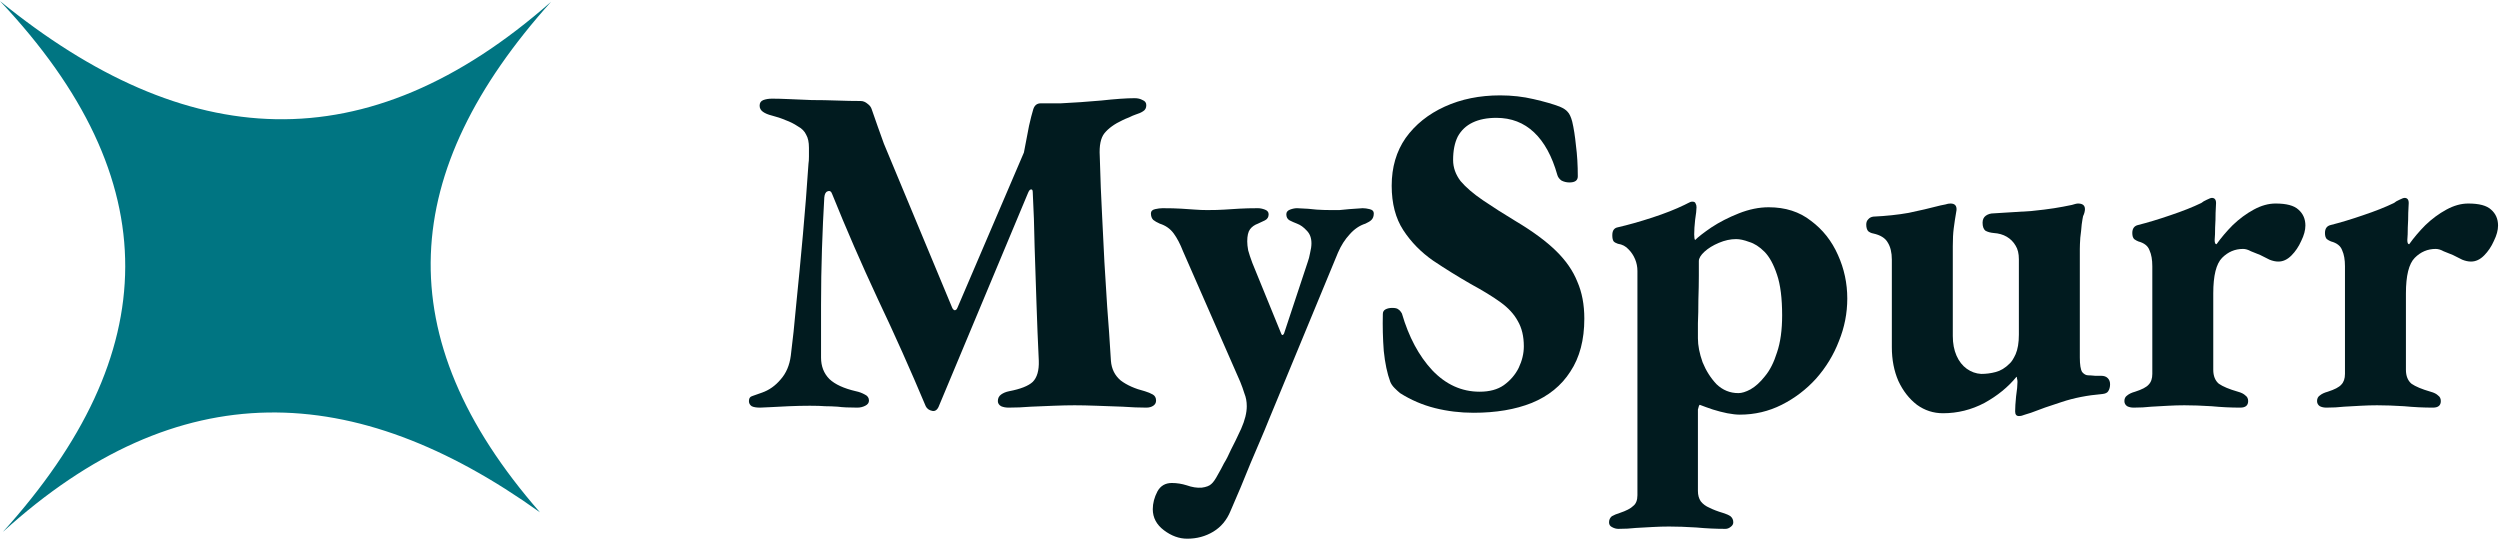 <svg width="240" height="52" viewBox="0 0 240 52" fill="none" xmlns="http://www.w3.org/2000/svg">
<path d="M72.969 39.132C72.611 39.132 72.343 39.087 72.165 38.997C71.986 38.877 71.897 38.712 71.897 38.503C71.897 38.233 72.016 38.068 72.254 38.008C72.522 37.918 72.82 37.813 73.147 37.694C73.832 37.454 74.428 37.035 74.934 36.435C75.47 35.836 75.797 35.072 75.917 34.143C76.095 32.765 76.274 31.072 76.453 29.065C76.661 27.028 76.87 24.856 77.078 22.549C77.287 20.242 77.465 17.965 77.614 15.718C77.644 15.538 77.659 15.313 77.659 15.043C77.659 14.774 77.659 14.489 77.659 14.19C77.659 13.65 77.569 13.231 77.391 12.931C77.242 12.602 76.974 12.332 76.587 12.122C76.229 11.883 75.842 11.688 75.425 11.538C75.008 11.358 74.562 11.209 74.085 11.089C73.728 10.999 73.445 10.879 73.237 10.729C73.028 10.579 72.924 10.385 72.924 10.145C72.924 9.875 73.043 9.696 73.281 9.606C73.519 9.516 73.802 9.471 74.13 9.471C74.577 9.471 75.127 9.486 75.783 9.516C76.438 9.546 77.153 9.576 77.927 9.606C78.731 9.606 79.535 9.621 80.339 9.651C81.173 9.681 81.932 9.696 82.617 9.696C82.855 9.696 83.079 9.785 83.287 9.965C83.496 10.115 83.629 10.295 83.689 10.505C83.897 11.074 84.091 11.628 84.27 12.167C84.448 12.677 84.642 13.216 84.85 13.785L91.417 29.559C91.476 29.679 91.551 29.754 91.64 29.784C91.759 29.784 91.849 29.709 91.908 29.559L98.296 14.639C98.504 13.59 98.668 12.736 98.787 12.077C98.936 11.418 99.07 10.894 99.189 10.505C99.308 10.115 99.546 9.92 99.904 9.92H101.824C103.075 9.86 104.371 9.77 105.711 9.651C107.081 9.501 108.153 9.426 108.927 9.426C109.225 9.426 109.478 9.486 109.686 9.606C109.924 9.696 110.044 9.86 110.044 10.1C110.044 10.37 109.939 10.564 109.731 10.684C109.552 10.804 109.314 10.909 109.016 10.999C108.837 11.059 108.629 11.149 108.391 11.268C108.153 11.358 107.944 11.448 107.765 11.538C106.991 11.898 106.41 12.317 106.023 12.796C105.666 13.246 105.517 13.98 105.577 14.999C105.636 17.156 105.711 19.043 105.8 20.661C105.889 22.279 105.964 23.777 106.023 25.155C106.113 26.533 106.202 27.971 106.291 29.47C106.41 30.938 106.53 32.66 106.649 34.638C106.708 35.417 107.021 36.046 107.587 36.525C108.182 36.975 108.957 37.319 109.91 37.559C110.207 37.649 110.46 37.754 110.669 37.873C110.877 37.993 110.982 38.188 110.982 38.458C110.982 38.667 110.892 38.832 110.714 38.952C110.535 39.072 110.312 39.132 110.044 39.132C109.388 39.132 108.629 39.102 107.765 39.042C106.932 39.012 106.098 38.982 105.264 38.952C104.46 38.922 103.76 38.907 103.165 38.907C102.569 38.907 101.899 38.922 101.154 38.952C100.44 38.982 99.71 39.012 98.966 39.042C98.221 39.102 97.507 39.132 96.822 39.132C96.554 39.132 96.315 39.087 96.107 38.997C95.898 38.877 95.794 38.712 95.794 38.503C95.794 38.233 95.898 38.023 96.107 37.873C96.315 37.724 96.569 37.619 96.866 37.559C97.968 37.349 98.728 37.05 99.144 36.66C99.561 36.241 99.755 35.566 99.725 34.638C99.636 32.78 99.561 30.938 99.502 29.11C99.442 27.252 99.383 25.44 99.323 23.672C99.293 21.875 99.234 20.137 99.144 18.459C99.144 18.249 99.085 18.159 98.966 18.189C98.876 18.189 98.787 18.294 98.698 18.504L90.166 38.907C90.017 39.327 89.794 39.506 89.496 39.446C89.198 39.386 88.99 39.237 88.871 38.997C87.411 35.522 85.878 32.091 84.27 28.706C82.691 25.32 81.232 21.964 79.892 18.639C79.803 18.369 79.654 18.279 79.445 18.369C79.267 18.429 79.163 18.624 79.133 18.953C79.043 20.451 78.969 22.099 78.909 23.897C78.85 25.665 78.82 27.462 78.82 29.29C78.82 31.087 78.82 32.765 78.82 34.323C78.82 35.162 79.088 35.851 79.624 36.39C80.16 36.9 81.009 37.289 82.17 37.559C82.468 37.619 82.751 37.724 83.019 37.873C83.287 37.993 83.421 38.188 83.421 38.458C83.421 38.667 83.302 38.832 83.064 38.952C82.825 39.072 82.572 39.132 82.304 39.132C81.5 39.132 80.875 39.102 80.428 39.042C79.981 39.012 79.579 38.997 79.222 38.997C78.865 38.967 78.373 38.952 77.748 38.952C77.093 38.952 76.423 38.967 75.738 38.997C75.053 39.027 74.457 39.057 73.951 39.087C73.445 39.117 73.117 39.132 72.969 39.132Z" fill="#011B1F"/>
<path d="M113.972 51.715C113.198 51.715 112.454 51.446 111.739 50.906C111.024 50.367 110.667 49.693 110.667 48.884C110.667 48.315 110.816 47.745 111.113 47.176C111.411 46.637 111.873 46.367 112.498 46.367C112.975 46.367 113.451 46.442 113.928 46.592C114.434 46.772 114.91 46.847 115.357 46.817C115.804 46.757 116.116 46.637 116.295 46.457C116.474 46.307 116.682 46.008 116.92 45.558C117.129 45.199 117.322 44.839 117.501 44.48C117.71 44.15 117.933 43.716 118.171 43.176C118.439 42.667 118.767 41.993 119.154 41.154C119.511 40.345 119.69 39.626 119.69 38.997C119.69 38.547 119.615 38.143 119.467 37.783C119.347 37.394 119.213 37.02 119.065 36.66L113.57 24.122C113.302 23.432 113.004 22.863 112.677 22.414C112.349 21.964 111.903 21.65 111.337 21.47C111.069 21.35 110.86 21.23 110.711 21.11C110.563 20.961 110.488 20.751 110.488 20.481C110.488 20.272 110.622 20.137 110.89 20.077C111.158 20.017 111.396 19.987 111.605 19.987C112.32 19.987 112.915 20.002 113.392 20.032C113.898 20.062 114.345 20.092 114.732 20.122C115.119 20.152 115.506 20.167 115.893 20.167C116.548 20.167 117.099 20.152 117.546 20.122C117.992 20.092 118.469 20.062 118.975 20.032C119.481 20.002 120.077 19.987 120.762 19.987C120.97 19.987 121.194 20.032 121.432 20.122C121.67 20.212 121.789 20.361 121.789 20.571C121.789 20.841 121.67 21.036 121.432 21.155C121.223 21.245 121 21.35 120.762 21.47C120.434 21.59 120.181 21.77 120.003 22.009C119.824 22.249 119.735 22.639 119.735 23.178C119.735 23.418 119.764 23.702 119.824 24.032C119.913 24.361 120.047 24.766 120.226 25.245L122.995 32.031C123.025 32.121 123.07 32.166 123.129 32.166C123.159 32.166 123.204 32.121 123.263 32.031L125.541 25.155C125.631 24.916 125.705 24.631 125.765 24.301C125.854 23.942 125.899 23.627 125.899 23.358C125.899 22.848 125.75 22.444 125.452 22.144C125.154 21.815 124.842 21.59 124.514 21.47C124.276 21.38 124.038 21.275 123.799 21.155C123.591 21.036 123.487 20.841 123.487 20.571C123.487 20.361 123.606 20.212 123.844 20.122C124.082 20.032 124.306 19.987 124.514 19.987C125.318 20.017 125.943 20.062 126.39 20.122C126.837 20.152 127.298 20.167 127.775 20.167C128.073 20.167 128.341 20.167 128.579 20.167C128.847 20.137 129.16 20.107 129.517 20.077C129.874 20.047 130.306 20.017 130.812 19.987C131.021 19.987 131.244 20.017 131.482 20.077C131.75 20.137 131.884 20.272 131.884 20.481C131.884 20.751 131.81 20.961 131.661 21.11C131.542 21.23 131.348 21.35 131.08 21.47C130.515 21.65 130.008 21.994 129.562 22.504C129.115 22.983 128.743 23.567 128.445 24.256L121.789 40.345C121.551 40.944 121.283 41.589 120.985 42.278C120.687 42.997 120.375 43.731 120.047 44.48C119.749 45.229 119.437 45.993 119.109 46.772C118.782 47.551 118.454 48.315 118.126 49.064C117.769 49.932 117.218 50.592 116.474 51.041C115.729 51.49 114.895 51.715 113.972 51.715Z" fill="#011B1F"/>
<path d="M141.463 39.626C140.183 39.626 138.947 39.476 137.756 39.177C136.565 38.877 135.448 38.398 134.406 37.739C134.227 37.589 134.048 37.424 133.87 37.244C133.691 37.065 133.557 36.87 133.468 36.66C133.17 35.851 132.961 34.862 132.842 33.694C132.753 32.526 132.723 31.342 132.753 30.144C132.753 29.934 132.842 29.784 133.021 29.694C133.2 29.604 133.408 29.559 133.646 29.559C133.944 29.559 134.138 29.604 134.227 29.694C134.346 29.754 134.465 29.889 134.584 30.099C135.24 32.346 136.207 34.158 137.488 35.536C138.798 36.915 140.317 37.604 142.044 37.604C142.997 37.604 143.771 37.394 144.367 36.975C144.992 36.525 145.469 35.971 145.796 35.312C146.124 34.623 146.288 33.934 146.288 33.245C146.288 32.286 146.094 31.477 145.707 30.818C145.35 30.159 144.799 29.559 144.054 29.02C143.31 28.481 142.357 27.897 141.195 27.267C139.945 26.548 138.739 25.799 137.577 25.02C136.416 24.211 135.463 23.238 134.718 22.099C133.974 20.961 133.602 19.538 133.602 17.83C133.602 16.062 134.048 14.534 134.942 13.246C135.865 11.958 137.116 10.954 138.694 10.235C140.272 9.516 142.044 9.156 144.01 9.156C145.141 9.156 146.213 9.276 147.226 9.516C148.268 9.755 149.102 9.995 149.727 10.235C150.084 10.385 150.338 10.549 150.486 10.729C150.665 10.909 150.814 11.223 150.933 11.673C151.082 12.302 151.201 13.066 151.291 13.965C151.41 14.864 151.469 15.852 151.469 16.931C151.469 17.32 151.201 17.515 150.665 17.515C150.397 17.515 150.144 17.455 149.906 17.335C149.697 17.186 149.563 17.006 149.504 16.796C148.998 14.999 148.253 13.635 147.27 12.707C146.288 11.778 145.082 11.313 143.652 11.313C142.759 11.313 141.999 11.463 141.374 11.763C140.749 12.062 140.272 12.512 139.945 13.111C139.647 13.71 139.498 14.459 139.498 15.358C139.498 16.077 139.736 16.751 140.213 17.38C140.719 17.98 141.434 18.594 142.357 19.223C143.28 19.852 144.337 20.526 145.528 21.245C147.136 22.204 148.417 23.148 149.37 24.077C150.323 25.005 151.008 25.994 151.425 27.043C151.871 28.061 152.095 29.245 152.095 30.593C152.095 32.63 151.648 34.323 150.754 35.671C149.891 37.02 148.655 38.023 147.047 38.682C145.469 39.312 143.607 39.626 141.463 39.626Z" fill="#011B1F"/>
<path d="M155.362 50.771C155.153 50.771 154.945 50.712 154.736 50.592C154.558 50.502 154.468 50.352 154.468 50.142C154.468 49.903 154.558 49.708 154.736 49.558C154.945 49.438 155.198 49.333 155.496 49.243C156.121 49.034 156.553 48.809 156.791 48.569C157.059 48.36 157.193 48.015 157.193 47.536V26.009C157.193 25.62 157.119 25.245 156.97 24.886C156.821 24.526 156.612 24.211 156.344 23.942C156.076 23.642 155.734 23.462 155.317 23.402C155.138 23.343 155.004 23.268 154.915 23.178C154.826 23.058 154.781 22.863 154.781 22.593C154.781 22.354 154.826 22.174 154.915 22.054C155.004 21.934 155.123 21.86 155.272 21.83C156.315 21.59 157.431 21.275 158.622 20.886C159.814 20.496 160.841 20.092 161.705 19.672C161.824 19.613 161.943 19.553 162.062 19.493C162.211 19.403 162.345 19.358 162.464 19.358C162.643 19.358 162.747 19.418 162.777 19.538C162.836 19.628 162.866 19.747 162.866 19.897C162.866 20.137 162.821 20.541 162.732 21.11C162.672 21.65 162.643 22.114 162.643 22.504C162.643 22.803 162.672 22.983 162.732 23.043C163.03 22.743 163.551 22.339 164.295 21.83C165.07 21.32 165.948 20.871 166.931 20.481C167.914 20.092 168.866 19.897 169.79 19.897C171.398 19.897 172.753 20.331 173.854 21.2C174.986 22.039 175.85 23.133 176.445 24.481C177.041 25.799 177.339 27.192 177.339 28.661C177.339 30.069 177.071 31.432 176.535 32.75C176.028 34.068 175.299 35.267 174.346 36.345C173.393 37.394 172.291 38.233 171.04 38.862C169.79 39.491 168.45 39.806 167.02 39.806C166.693 39.806 166.291 39.761 165.814 39.671C165.367 39.581 164.906 39.461 164.429 39.312C163.983 39.162 163.566 39.012 163.179 38.862C163.149 38.862 163.119 38.907 163.089 38.997C163.06 39.087 163.03 39.192 163 39.312C163 39.431 163 39.551 163 39.671V47.131C163 47.521 163.089 47.85 163.268 48.12C163.476 48.39 163.759 48.599 164.117 48.749C164.474 48.929 164.906 49.094 165.412 49.243C165.71 49.333 165.948 49.438 166.127 49.558C166.305 49.708 166.395 49.903 166.395 50.142C166.395 50.322 166.305 50.472 166.127 50.592C165.978 50.712 165.814 50.771 165.635 50.771C164.742 50.771 163.804 50.727 162.821 50.637C161.868 50.577 161.005 50.547 160.231 50.547C159.724 50.547 159.203 50.562 158.667 50.592C158.161 50.622 157.625 50.652 157.059 50.681C156.523 50.742 155.957 50.771 155.362 50.771ZM166.886 37.739C167.214 37.739 167.601 37.619 168.048 37.379C168.524 37.109 168.986 36.69 169.432 36.121C169.909 35.551 170.296 34.788 170.594 33.829C170.921 32.87 171.085 31.687 171.085 30.278C171.085 28.631 170.921 27.327 170.594 26.369C170.266 25.38 169.864 24.646 169.388 24.166C168.911 23.687 168.42 23.372 167.914 23.223C167.437 23.043 167.02 22.953 166.663 22.953C166.127 22.953 165.576 23.073 165.01 23.313C164.444 23.552 163.983 23.837 163.625 24.166C163.268 24.496 163.089 24.796 163.089 25.065C163.089 25.305 163.089 25.769 163.089 26.459C163.089 27.148 163.074 27.912 163.045 28.75C163.045 29.589 163.03 30.353 163 31.042C163 31.732 163 32.211 163 32.48C163 33.17 163.149 33.934 163.447 34.773C163.774 35.581 164.221 36.285 164.787 36.885C165.382 37.454 166.082 37.739 166.886 37.739Z" fill="#011B1F"/>
<path d="M193.812 39.941C193.573 39.941 193.454 39.791 193.454 39.491C193.454 39.132 193.484 38.652 193.544 38.053C193.633 37.454 193.678 36.99 193.678 36.66C193.678 36.54 193.663 36.435 193.633 36.345C193.633 36.256 193.618 36.196 193.588 36.166C192.784 37.154 191.757 37.993 190.506 38.682C189.255 39.342 187.93 39.671 186.531 39.671C185.607 39.671 184.774 39.401 184.029 38.862C183.285 38.293 182.689 37.529 182.242 36.57C181.826 35.611 181.617 34.533 181.617 33.334V24.93C181.617 24.241 181.483 23.687 181.215 23.268C180.977 22.848 180.515 22.564 179.83 22.414C179.652 22.384 179.488 22.309 179.339 22.189C179.22 22.039 179.16 21.83 179.16 21.56C179.16 21.35 179.22 21.185 179.339 21.066C179.458 20.916 179.622 20.826 179.83 20.796C181.081 20.736 182.213 20.616 183.225 20.436C184.238 20.227 185.265 19.987 186.307 19.717C186.456 19.687 186.605 19.657 186.754 19.628C186.933 19.567 187.096 19.538 187.245 19.538C187.662 19.538 187.856 19.747 187.826 20.167C187.707 20.856 187.618 21.44 187.558 21.919C187.498 22.369 187.469 22.938 187.469 23.627V32.256C187.469 32.975 187.588 33.604 187.826 34.143C188.064 34.683 188.392 35.102 188.809 35.402C189.226 35.701 189.687 35.866 190.193 35.896C190.67 35.896 191.131 35.836 191.578 35.716C192.055 35.596 192.501 35.327 192.918 34.907C193.097 34.758 193.29 34.458 193.499 34.008C193.707 33.529 193.812 32.9 193.812 32.121V24.886C193.812 24.346 193.707 23.912 193.499 23.582C193.29 23.223 193.008 22.938 192.65 22.728C192.293 22.519 191.876 22.399 191.399 22.369C191.072 22.339 190.804 22.264 190.595 22.144C190.417 21.994 190.327 21.74 190.327 21.38C190.327 21.081 190.432 20.856 190.64 20.706C190.849 20.556 191.102 20.481 191.399 20.481C192.918 20.391 194.124 20.317 195.018 20.257C195.911 20.167 196.641 20.077 197.206 19.987C197.772 19.897 198.338 19.792 198.904 19.672C198.993 19.642 199.097 19.613 199.217 19.582C199.336 19.553 199.425 19.538 199.485 19.538C199.931 19.538 200.155 19.717 200.155 20.077C200.155 20.167 200.14 20.272 200.11 20.391C200.08 20.511 200.035 20.631 199.976 20.751C199.946 20.871 199.901 21.14 199.842 21.56C199.812 21.949 199.767 22.369 199.708 22.818C199.678 23.268 199.663 23.627 199.663 23.897V34.323C199.663 35.012 199.738 35.477 199.887 35.716C200.065 35.926 200.259 36.031 200.467 36.031C200.616 36.031 200.839 36.046 201.137 36.076C201.435 36.076 201.629 36.076 201.718 36.076C201.986 36.076 202.194 36.151 202.343 36.3C202.492 36.45 202.567 36.645 202.567 36.885C202.567 37.154 202.507 37.379 202.388 37.559C202.299 37.709 202.105 37.798 201.807 37.828C200.378 37.948 199.083 38.203 197.921 38.593C196.79 38.952 195.807 39.297 194.973 39.626C194.794 39.686 194.601 39.746 194.392 39.806C194.184 39.896 193.99 39.941 193.812 39.941Z" fill="#011B1F"/>
<path d="M204.835 39.132C204.597 39.132 204.388 39.087 204.21 38.997C204.031 38.877 203.942 38.712 203.942 38.503C203.942 38.263 204.031 38.083 204.21 37.963C204.388 37.813 204.641 37.694 204.969 37.604C205.624 37.394 206.056 37.169 206.264 36.93C206.503 36.69 206.622 36.345 206.622 35.896V25.56C206.622 24.93 206.532 24.421 206.354 24.032C206.205 23.612 205.847 23.328 205.282 23.178C205.133 23.118 204.999 23.043 204.88 22.953C204.761 22.833 204.701 22.639 204.701 22.369C204.701 21.949 204.88 21.695 205.237 21.605C206.19 21.365 207.232 21.051 208.364 20.661C209.525 20.272 210.508 19.882 211.312 19.493C211.461 19.373 211.64 19.268 211.848 19.178C212.086 19.058 212.25 18.998 212.339 18.998C212.607 18.998 212.741 19.163 212.741 19.493C212.741 19.642 212.726 19.957 212.697 20.436C212.697 20.886 212.682 21.35 212.652 21.83C212.652 22.309 212.637 22.713 212.607 23.043C212.607 23.313 212.667 23.447 212.786 23.447C213.233 22.818 213.754 22.204 214.349 21.605C214.975 21.006 215.645 20.511 216.36 20.122C217.074 19.732 217.774 19.538 218.459 19.538C219.501 19.538 220.231 19.732 220.648 20.122C221.094 20.511 221.318 21.021 221.318 21.65C221.318 22.099 221.184 22.593 220.916 23.133C220.677 23.672 220.365 24.137 219.978 24.526C219.591 24.916 219.174 25.11 218.727 25.11C218.459 25.11 218.176 25.05 217.878 24.93C217.58 24.781 217.283 24.631 216.985 24.481C216.687 24.361 216.389 24.241 216.091 24.122C215.823 23.972 215.57 23.897 215.332 23.897C214.558 23.897 213.888 24.181 213.322 24.751C212.756 25.32 212.473 26.459 212.473 28.166V35.492C212.473 36.091 212.652 36.54 213.009 36.84C213.396 37.109 214.007 37.364 214.841 37.604C215.168 37.694 215.407 37.813 215.555 37.963C215.734 38.083 215.823 38.263 215.823 38.503C215.823 38.922 215.57 39.132 215.064 39.132C214.171 39.132 213.248 39.087 212.295 38.997C211.342 38.937 210.478 38.907 209.704 38.907C209.198 38.907 208.676 38.922 208.14 38.952C207.634 38.982 207.098 39.012 206.532 39.042C205.996 39.102 205.431 39.132 204.835 39.132Z" fill="#011B1F"/>
<path d="M223.331 39.132C223.092 39.132 222.884 39.087 222.705 38.997C222.527 38.877 222.437 38.712 222.437 38.503C222.437 38.263 222.527 38.083 222.705 37.963C222.884 37.813 223.137 37.694 223.465 37.604C224.12 37.394 224.552 37.169 224.76 36.93C224.998 36.69 225.117 36.345 225.117 35.896V25.56C225.117 24.93 225.028 24.421 224.849 24.032C224.7 23.612 224.343 23.328 223.777 23.178C223.628 23.118 223.494 23.043 223.375 22.953C223.256 22.833 223.197 22.639 223.197 22.369C223.197 21.949 223.375 21.695 223.733 21.605C224.686 21.365 225.728 21.051 226.859 20.661C228.021 20.272 229.004 19.882 229.808 19.493C229.956 19.373 230.135 19.268 230.344 19.178C230.582 19.058 230.746 18.998 230.835 18.998C231.103 18.998 231.237 19.163 231.237 19.493C231.237 19.642 231.222 19.957 231.192 20.436C231.192 20.886 231.177 21.35 231.148 21.83C231.148 22.309 231.133 22.713 231.103 23.043C231.103 23.313 231.163 23.447 231.282 23.447C231.728 22.818 232.249 22.204 232.845 21.605C233.47 21.006 234.14 20.511 234.855 20.122C235.57 19.732 236.27 19.538 236.955 19.538C237.997 19.538 238.726 19.732 239.143 20.122C239.59 20.511 239.813 21.021 239.813 21.65C239.813 22.099 239.679 22.593 239.411 23.133C239.173 23.672 238.86 24.137 238.473 24.526C238.086 24.916 237.669 25.11 237.223 25.11C236.955 25.11 236.672 25.05 236.374 24.93C236.076 24.781 235.778 24.631 235.48 24.481C235.183 24.361 234.885 24.241 234.587 24.122C234.319 23.972 234.066 23.897 233.828 23.897C233.053 23.897 232.383 24.181 231.818 24.751C231.252 25.32 230.969 26.459 230.969 28.166V35.492C230.969 36.091 231.148 36.54 231.505 36.84C231.892 37.109 232.503 37.364 233.336 37.604C233.664 37.694 233.902 37.813 234.051 37.963C234.23 38.083 234.319 38.263 234.319 38.503C234.319 38.922 234.066 39.132 233.56 39.132C232.666 39.132 231.743 39.087 230.79 38.997C229.837 38.937 228.974 38.907 228.199 38.907C227.693 38.907 227.172 38.922 226.636 38.952C226.13 38.982 225.594 39.012 225.028 39.042C224.492 39.102 223.926 39.132 223.331 39.132Z" fill="#011B1F"/>
<path d="M52.906 0.167C38.323 16.406 37.06 32.288 51.838 49.185C34.043 36.452 17.149 35.737 0.274 51.065C15.758 33.933 16.209 17.309 0 0.102C17.834 14.602 35.12 15.824 52.906 0.167Z" fill="#007582"/>
</svg>
